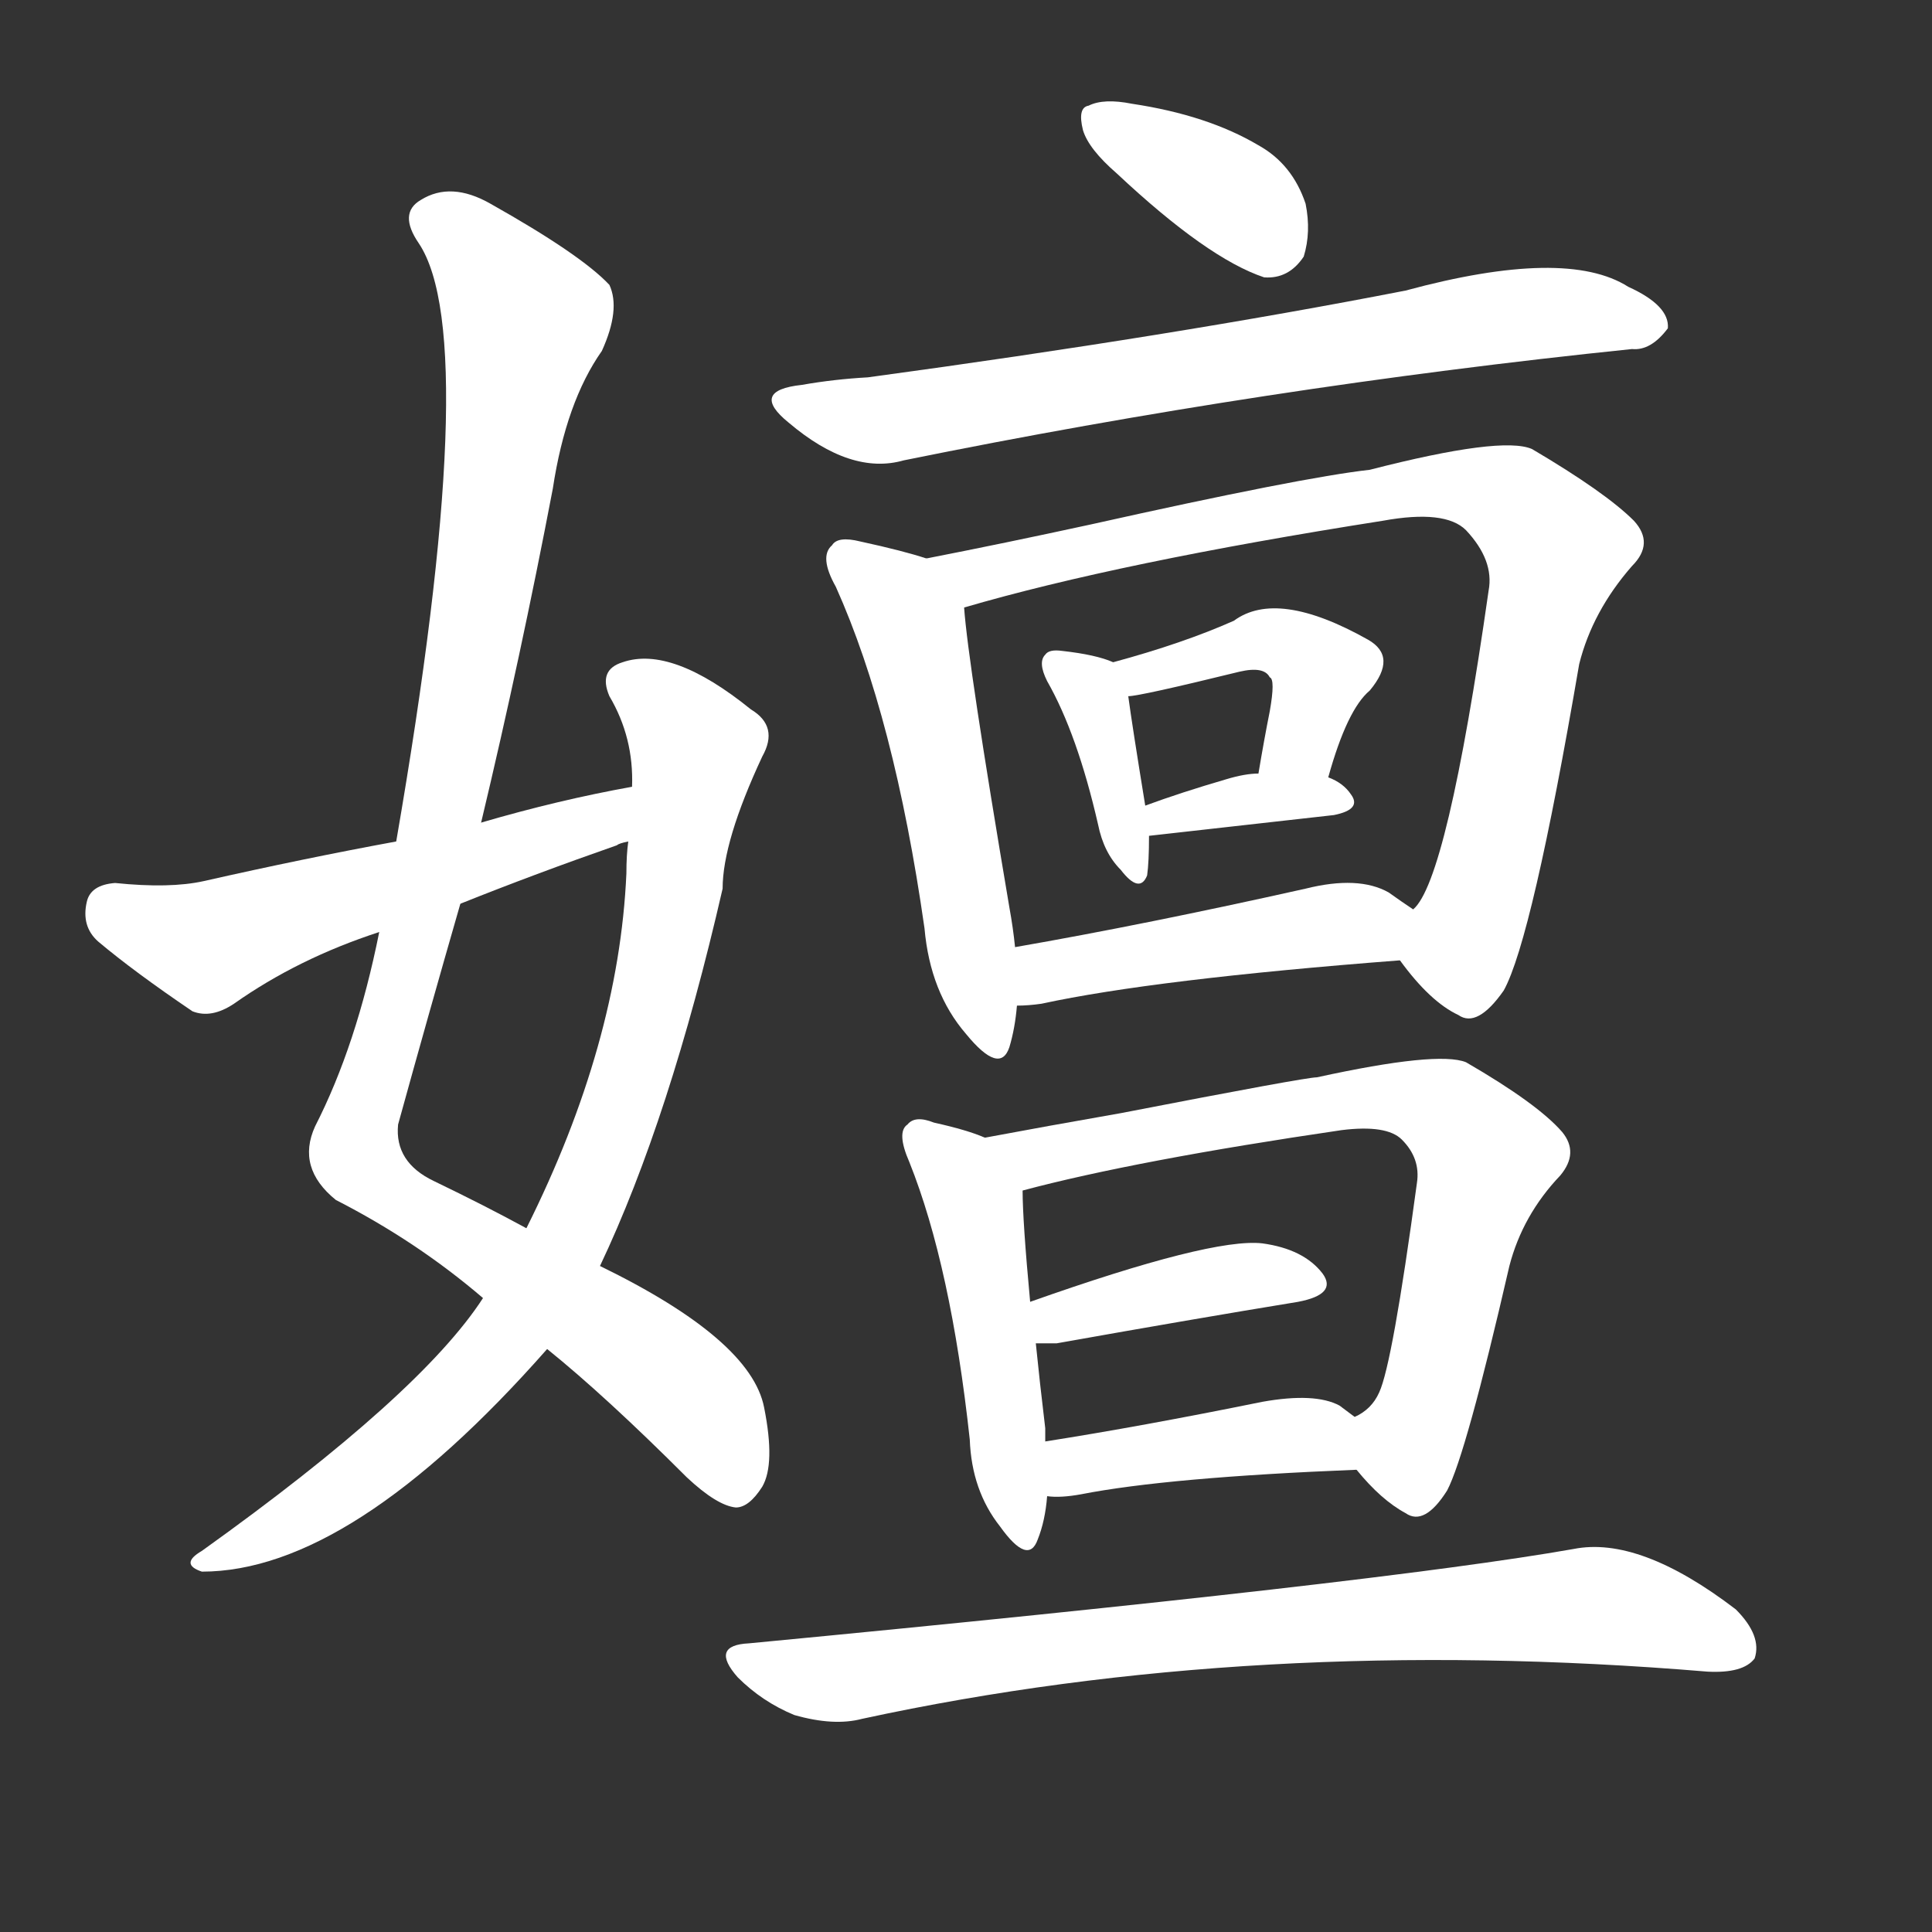 <svg version="1.1" viewBox="0 0 1024 1024" xmlns="http://www.w3.org/2000/svg">
  <rect x="0" y="0" width="1024" height="1024" fill="#333333" stroke="none"/>
  <g transform="scale(1, -1) translate(0, -900)">
    <style type="text/css">
        .stroke1 {fill: #FFFFFF;}
        .stroke2 {fill: #FFFFFF;}
        .stroke3 {fill: #FFFFFF;}
        .stroke4 {fill: #FFFFFF;}
        .stroke5 {fill: #FFFFFF;}
        .stroke6 {fill: #FFFFFF;}
        .stroke7 {fill: #FFFFFF;}
        .stroke8 {fill: #FFFFFF;}
        .stroke9 {fill: #FFFFFF;}
        .stroke10 {fill: #FFFFFF;}
        .stroke11 {fill: #FFFFFF;}
        .stroke12 {fill: #FFFFFF;}
        .stroke13 {fill: #FFFFFF;}
        .stroke14 {fill: #FFFFFF;}
        .stroke15 {fill: #FFFFFF;}
        .stroke16 {fill: #FFFFFF;}
        .stroke17 {fill: #FFFFFF;}
        .stroke18 {fill: #FFFFFF;}
        .stroke19 {fill: #FFFFFF;}
        .stroke20 {fill: #FFFFFF;}
        text {
            font-family: Helvetica;
            font-size: 50px;
            fill: #FFFFFF;}
            paint-order: stroke;
            stroke: #000000;
            stroke-width: 4px;
            stroke-linecap: butt;
            stroke-linejoin: miter;
            font-weight: 800;
        }
    </style>

    <path d="M 255 464 Q 276 552 293 641 Q 300 687 319 714 Q 329 736 323 749 Q 308 765 260 792 Q 239 804 223 794 Q 211 787 222 771 Q 256 720 210 454 L 201 406 Q 189 346 167 303 Q 157 281 178 264 Q 221 242 256 212 L 290 185 Q 321 160 364 117 Q 380 102 390 101 Q 397 101 404 112 Q 411 124 405 154 Q 398 190 318 229 L 279 249 Q 257 261 230 274 Q 209 284 211 304 Q 227 362 244 421 L 255 464 Z" class="stroke1"/>
    <path d="M 256 212 Q 223 161 107 78 Q 95 71 107 67 Q 186 67 290 185 L 318 229 Q 355 307 383 429 Q 383 454 404 499 Q 413 515 398 524 Q 356 558 330 549 Q 317 545 323 531 Q 336 509 335 483 L 333 454 Q 332 447 332 437 Q 328 347 279 249 L 256 212 Z" class="stroke2"/>
    <path d="M 335 483 Q 296 476 255 464 L 210 454 Q 161 445 108 433 Q 90 429 61 432 Q 48 431 46 422 Q 43 409 52 401 Q 71 385 102 364 Q 112 360 124 368 Q 158 392 201 406 L 244 421 Q 284 437 327 452 Q 328 453 333 454 C 361 464 364 489 335 483 Z" class="stroke3"/>
    <path d="M 592 808 Q 640 763 670 753 Q 683 752 691 764 Q 695 777 692 792 Q 685 813 667 823 Q 640 839 600 845 Q 585 848 577 844 Q 571 843 574 831 Q 577 821 592 808 Z" class="stroke4"/>
    <path d="M 425 696 Q 397 693 418 676 Q 451 648 479 656 Q 671 695 865 715 Q 875 714 884 726 Q 885 738 863 748 Q 830 769 745 746 Q 622 722 460 700 Q 442 699 425 696 Z" class="stroke5"/>
    <path d="M 491 604 Q 479 608 456 613 Q 444 616 441 611 Q 434 605 443 589 Q 474 520 490 408 Q 493 374 512 352 Q 530 330 535 345 Q 538 355 539 367 L 538 398 Q 537 408 535 419 Q 513 549 511 578 C 509 599 509 599 491 604 Z" class="stroke6"/>
    <path d="M 742 391 Q 758 369 773 362 Q 783 355 797 375 Q 812 402 837 548 Q 844 576 865 600 Q 877 612 866 624 Q 851 639 812 662 Q 796 669 726 651 Q 690 647 578 622 Q 532 612 491 604 C 462 598 482 570 511 578 Q 593 602 733 624 Q 766 630 777 619 Q 792 603 789 587 Q 767 433 749 418 C 737 397 737 397 742 391 Z" class="stroke7"/>
    <path d="M 590 549 Q 581 553 563 555 Q 556 556 554 553 Q 550 549 555 539 Q 571 511 582 463 Q 585 448 594 439 Q 604 426 608 436 Q 609 443 609 457 L 607 473 Q 600 516 598 531 C 596 547 596 547 590 549 Z" class="stroke8"/>
    <path d="M 704 488 Q 714 524 726 534 Q 741 552 725 561 Q 677 588 654 571 Q 627 559 590 549 C 561 541 568 527 598 531 Q 604 531 657 544 Q 670 547 673 541 Q 676 540 673 523 Q 670 508 667 490 C 662 460 696 459 704 488 Z" class="stroke9"/>
    <path d="M 609 457 L 707 468 Q 722 471 716 479 Q 712 485 704 488 L 667 490 Q 660 490 650 487 Q 626 480 607 473 C 579 463 579 454 609 457 Z" class="stroke10"/>
    <path d="M 539 367 Q 545 367 552 368 Q 612 381 742 391 C 772 393 774 401 749 418 Q 743 422 736 427 Q 720 436 692 429 Q 607 410 538 398 C 508 393 509 366 539 367 Z" class="stroke11"/>
    <path d="M 522 297 Q 513 301 495 305 Q 485 309 481 304 Q 475 300 482 284 Q 504 229 514 137 Q 515 110 530 91 Q 545 70 550 84 Q 554 94 555 107 L 554 136 Q 554 140 554 143 Q 551 168 549 188 L 546 210 Q 542 253 542 269 C 542 290 542 290 522 297 Z" class="stroke12"/>
    <path d="M 719 121 Q 732 105 745 98 Q 755 91 767 110 Q 777 129 800 229 Q 807 256 827 277 Q 837 289 828 300 Q 815 315 777 337 Q 762 343 698 329 Q 692 329 594 310 Q 554 303 522 297 C 493 292 513 262 542 269 Q 602 285 711 301 Q 735 304 743 296 Q 753 286 751 273 Q 738 177 731 162 Q 727 153 718 149 C 704 137 704 137 719 121 Z" class="stroke13"/>
    <path d="M 549 188 Q 553 188 560 188 Q 633 201 688 210 Q 709 214 701 225 Q 691 238 669 241 Q 642 244 546 210 C 518 200 519 188 549 188 Z" class="stroke14"/>
    <path d="M 555 107 Q 562 106 573 108 Q 619 117 719 121 C 749 122 742 131 718 149 Q 714 152 710 155 Q 697 162 669 157 Q 605 144 554 136 C 524 131 525 109 555 107 Z" class="stroke15"/>
    <path d="M 397 29 Q 376 28 391 11 Q 404 -2 421 -9 Q 442 -15 457 -11 Q 665 34 905 14 Q 924 13 930 21 Q 934 33 920 47 Q 869 86 834 79 Q 732 61 397 29 Z" class="stroke16"/>
</g></svg>